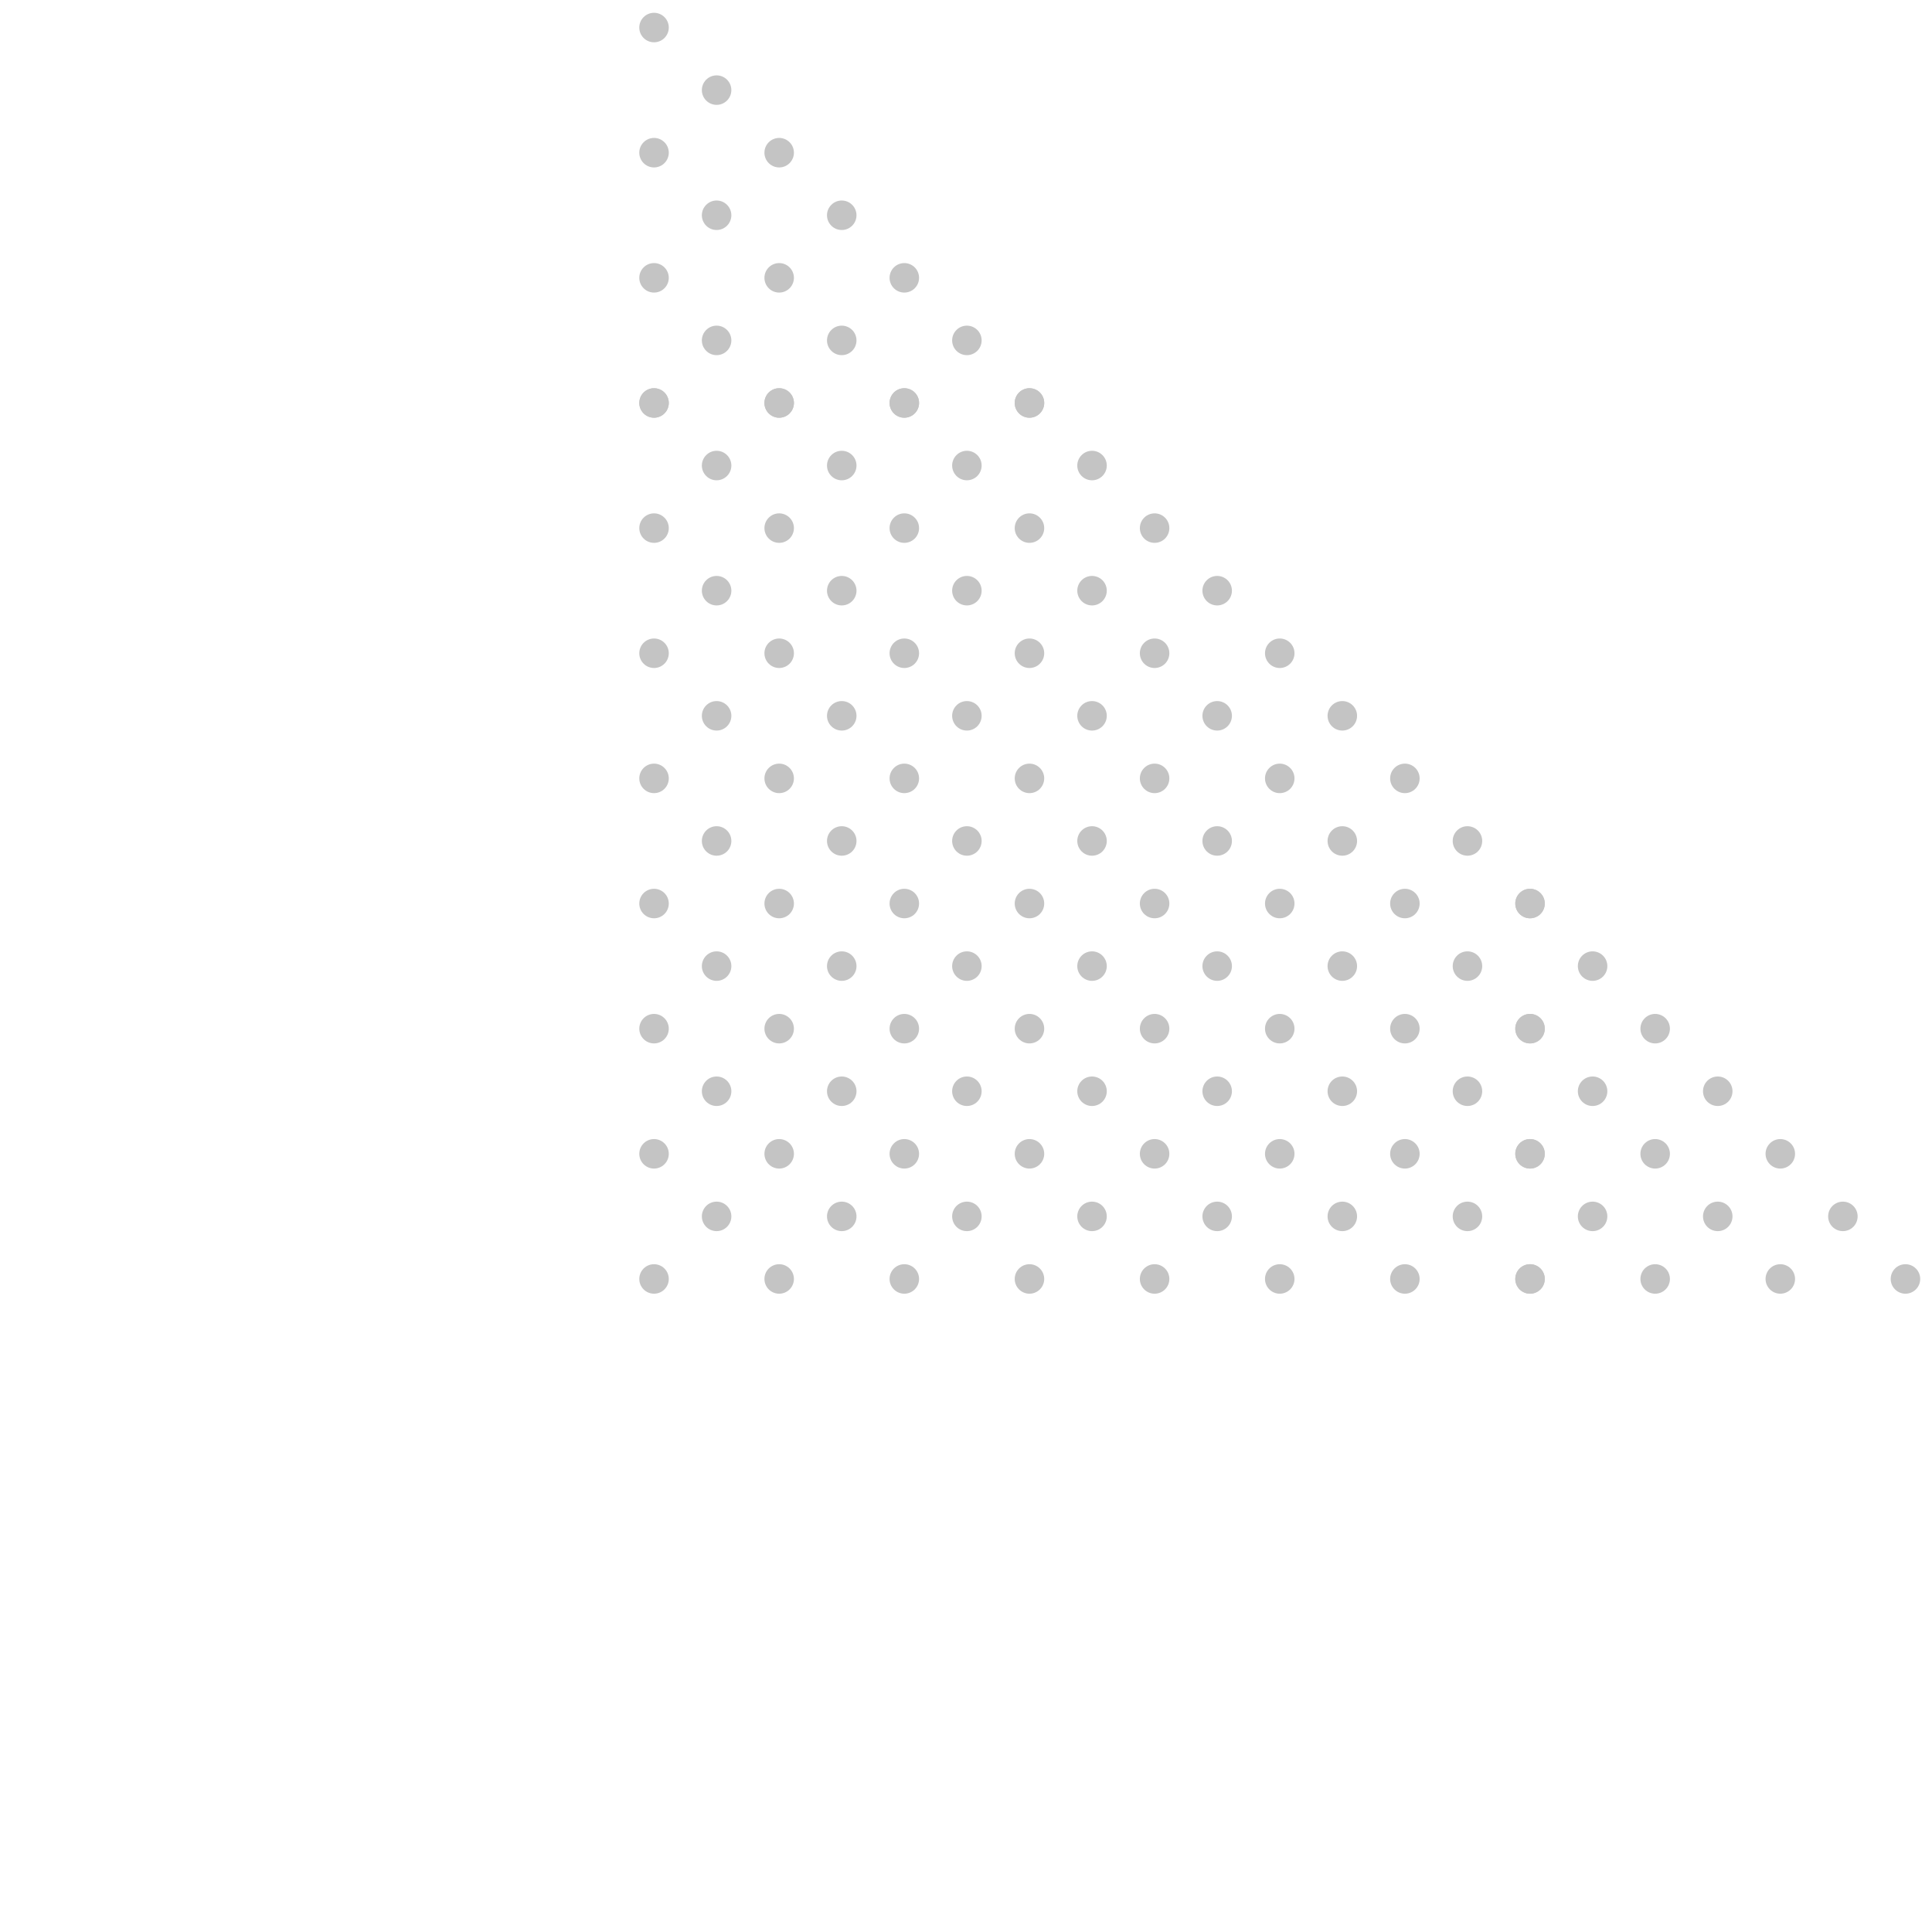 <svg xmlns="http://www.w3.org/2000/svg" width="131" height="131" viewBox="0 0 131 131" fill="none">
<path d="M103.037 61.972C102.647 61.581 102.647 60.948 103.037 60.557C103.428 60.167 104.061 60.167 104.451 60.557C104.842 60.948 104.842 61.581 104.451 61.972C104.061 62.362 103.428 62.362 103.037 61.972Z" fill="#C4C4C4"/>
<path d="M98.794 57.729C98.404 57.338 98.404 56.705 98.794 56.315C99.185 55.924 99.818 55.924 100.209 56.315C100.599 56.705 100.599 57.338 100.209 57.729C99.818 58.119 99.185 58.119 98.794 57.729Z" fill="#C4C4C4"/>
<path d="M94.552 53.486C94.161 53.096 94.161 52.463 94.552 52.072C94.942 51.681 95.576 51.681 95.966 52.072C96.357 52.463 96.357 53.096 95.966 53.486C95.576 53.877 94.942 53.877 94.552 53.486Z" fill="#C4C4C4"/>
<path d="M90.309 49.244C89.919 48.853 89.919 48.22 90.309 47.829C90.7 47.439 91.333 47.439 91.723 47.829C92.114 48.22 92.114 48.853 91.723 49.244C91.333 49.634 90.7 49.634 90.309 49.244Z" fill="#C4C4C4"/>
<path d="M86.067 45.001C85.676 44.611 85.676 43.977 86.067 43.587C86.457 43.196 87.09 43.196 87.481 43.587C87.871 43.977 87.871 44.611 87.481 45.001C87.09 45.392 86.457 45.392 86.067 45.001Z" fill="#C4C4C4"/>
<path d="M77.581 36.516C77.191 36.125 77.191 35.492 77.581 35.102C77.972 34.711 78.605 34.711 78.996 35.102C79.386 35.492 79.386 36.125 78.996 36.516C78.605 36.906 77.972 36.906 77.581 36.516Z" fill="#C4C4C4"/>
<path d="M81.824 40.758C81.433 40.368 81.433 39.735 81.824 39.344C82.214 38.954 82.848 38.954 83.238 39.344C83.629 39.735 83.629 40.368 83.238 40.758C82.848 41.149 82.214 41.149 81.824 40.758Z" fill="#C4C4C4"/>
<path d="M86.067 53.486C85.676 53.096 85.676 52.463 86.067 52.072C86.457 51.681 87.09 51.681 87.481 52.072C87.871 52.463 87.871 53.096 87.481 53.486C87.09 53.877 86.457 53.877 86.067 53.486Z" fill="#C4C4C4"/>
<path d="M81.824 49.244C81.433 48.853 81.433 48.22 81.824 47.829C82.214 47.439 82.848 47.439 83.238 47.829C83.629 48.22 83.629 48.853 83.238 49.244C82.848 49.634 82.214 49.634 81.824 49.244Z" fill="#C4C4C4"/>
<path d="M77.581 45.001C77.191 44.611 77.191 43.977 77.581 43.587C77.972 43.196 78.605 43.196 78.996 43.587C79.386 43.977 79.386 44.611 78.996 45.001C78.605 45.392 77.972 45.392 77.581 45.001Z" fill="#C4C4C4"/>
<path d="M94.552 61.972C94.161 61.581 94.161 60.948 94.552 60.557C94.942 60.167 95.576 60.167 95.966 60.557C96.357 60.948 96.357 61.581 95.966 61.972C95.576 62.362 94.942 62.362 94.552 61.972Z" fill="#C4C4C4"/>
<path d="M90.309 57.729C89.919 57.338 89.919 56.705 90.309 56.315C90.7 55.924 91.333 55.924 91.723 56.315C92.114 56.705 92.114 57.338 91.723 57.729C91.333 58.119 90.7 58.119 90.309 57.729Z" fill="#C4C4C4"/>
<path d="M81.824 57.729C81.433 57.338 81.433 56.705 81.824 56.315C82.214 55.924 82.848 55.924 83.238 56.315C83.629 56.705 83.629 57.338 83.238 57.729C82.848 58.119 82.214 58.119 81.824 57.729Z" fill="#C4C4C4"/>
<path d="M77.581 61.972C77.191 61.581 77.191 60.948 77.581 60.557C77.972 60.167 78.605 60.167 78.996 60.557C79.386 60.948 79.386 61.581 78.996 61.972C78.605 62.362 77.972 62.362 77.581 61.972Z" fill="#C4C4C4"/>
<path d="M77.581 53.486C77.191 53.096 77.191 52.463 77.581 52.072C77.972 51.681 78.605 51.681 78.996 52.072C79.386 52.463 79.386 53.096 78.996 53.486C78.605 53.877 77.972 53.877 77.581 53.486Z" fill="#C4C4C4"/>
<path d="M86.067 61.972C85.676 61.581 85.676 60.948 86.067 60.557C86.457 60.167 87.09 60.167 87.481 60.557C87.871 60.948 87.871 61.581 87.481 61.972C87.09 62.362 86.457 62.362 86.067 61.972Z" fill="#C4C4C4"/>
<path d="M73.339 57.729C72.948 57.338 72.948 56.705 73.339 56.315C73.729 55.924 74.362 55.924 74.753 56.315C75.143 56.705 75.143 57.338 74.753 57.729C74.362 58.119 73.729 58.119 73.339 57.729Z" fill="#C4C4C4"/>
<path d="M69.096 53.486C68.706 53.096 68.706 52.463 69.096 52.072C69.487 51.681 70.12 51.681 70.51 52.072C70.901 52.463 70.901 53.096 70.51 53.486C70.12 53.877 69.487 53.877 69.096 53.486Z" fill="#C4C4C4"/>
<path d="M64.853 49.244C64.463 48.853 64.463 48.22 64.853 47.829C65.244 47.439 65.877 47.439 66.268 47.829C66.658 48.22 66.658 48.853 66.268 49.244C65.877 49.634 65.244 49.634 64.853 49.244Z" fill="#C4C4C4"/>
<path d="M60.611 45.001C60.22 44.611 60.22 43.977 60.611 43.587C61.001 43.196 61.634 43.196 62.025 43.587C62.415 43.977 62.415 44.611 62.025 45.001C61.634 45.392 61.001 45.392 60.611 45.001Z" fill="#C4C4C4"/>
<path d="M64.853 57.729C64.463 57.338 64.463 56.705 64.853 56.315C65.244 55.924 65.877 55.924 66.268 56.315C66.658 56.705 66.658 57.338 66.268 57.729C65.877 58.119 65.244 58.119 64.853 57.729Z" fill="#C4C4C4"/>
<path d="M60.611 53.486C60.22 53.096 60.22 52.463 60.611 52.072C61.001 51.681 61.634 51.681 62.025 52.072C62.415 52.463 62.415 53.096 62.025 53.486C61.634 53.877 61.001 53.877 60.611 53.486Z" fill="#C4C4C4"/>
<path d="M56.368 49.244C55.977 48.853 55.977 48.22 56.368 47.829C56.759 47.439 57.392 47.439 57.782 47.829C58.173 48.22 58.173 48.853 57.782 49.244C57.392 49.634 56.759 49.634 56.368 49.244Z" fill="#C4C4C4"/>
<path d="M52.125 45.001C51.735 44.611 51.735 43.977 52.125 43.587C52.516 43.196 53.149 43.196 53.54 43.587C53.93 43.977 53.93 44.611 53.54 45.001C53.149 45.392 52.516 45.392 52.125 45.001Z" fill="#C4C4C4"/>
<path d="M47.883 40.758C47.492 40.368 47.492 39.735 47.883 39.344C48.273 38.954 48.907 38.954 49.297 39.344C49.688 39.735 49.688 40.368 49.297 40.758C48.907 41.149 48.273 41.149 47.883 40.758Z" fill="#C4C4C4"/>
<path d="M43.64 36.516C43.25 36.125 43.25 35.492 43.64 35.102C44.031 34.711 44.664 34.711 45.054 35.102C45.445 35.492 45.445 36.125 45.054 36.516C44.664 36.906 44.031 36.906 43.64 36.516Z" fill="#C4C4C4"/>
<path d="M47.883 49.244C47.492 48.853 47.492 48.22 47.883 47.829C48.273 47.439 48.907 47.439 49.297 47.829C49.688 48.22 49.688 48.853 49.297 49.244C48.907 49.634 48.273 49.634 47.883 49.244Z" fill="#C4C4C4"/>
<path d="M43.64 45.001C43.25 44.611 43.25 43.977 43.64 43.587C44.031 43.196 44.664 43.196 45.054 43.587C45.445 43.977 45.445 44.611 45.054 45.001C44.664 45.392 44.031 45.392 43.64 45.001Z" fill="#C4C4C4"/>
<path d="M56.368 57.729C55.977 57.338 55.977 56.705 56.368 56.315C56.759 55.924 57.392 55.924 57.782 56.315C58.173 56.705 58.173 57.338 57.782 57.729C57.392 58.119 56.759 58.119 56.368 57.729Z" fill="#C4C4C4"/>
<path d="M52.125 53.486C51.735 53.096 51.735 52.463 52.125 52.072C52.516 51.681 53.149 51.681 53.54 52.072C53.93 52.463 53.93 53.096 53.54 53.486C53.149 53.877 52.516 53.877 52.125 53.486Z" fill="#C4C4C4"/>
<path d="M43.64 53.486C43.25 53.096 43.25 52.463 43.64 52.072C44.031 51.681 44.664 51.681 45.054 52.072C45.445 52.463 45.445 53.096 45.054 53.486C44.664 53.877 44.031 53.877 43.64 53.486Z" fill="#C4C4C4"/>
<path d="M47.883 57.729C47.492 57.338 47.492 56.705 47.883 56.315C48.273 55.924 48.907 55.924 49.297 56.315C49.688 56.705 49.688 57.338 49.297 57.729C48.907 58.119 48.273 58.119 47.883 57.729Z" fill="#C4C4C4"/>
<path d="M73.339 49.244C72.948 48.853 72.948 48.22 73.339 47.829C73.729 47.439 74.362 47.439 74.753 47.829C75.143 48.22 75.143 48.853 74.753 49.244C74.362 49.634 73.729 49.634 73.339 49.244Z" fill="#C4C4C4"/>
<path d="M69.096 45.001C68.706 44.611 68.706 43.977 69.096 43.587C69.487 43.196 70.12 43.196 70.51 43.587C70.901 43.977 70.901 44.611 70.51 45.001C70.12 45.392 69.487 45.392 69.096 45.001Z" fill="#C4C4C4"/>
<path d="M64.853 40.758C64.463 40.368 64.463 39.735 64.853 39.344C65.244 38.954 65.877 38.954 66.268 39.344C66.658 39.735 66.658 40.368 66.268 40.758C65.877 41.149 65.244 41.149 64.853 40.758Z" fill="#C4C4C4"/>
<path d="M60.611 36.516C60.22 36.125 60.22 35.492 60.611 35.102C61.001 34.711 61.634 34.711 62.025 35.102C62.415 35.492 62.415 36.125 62.025 36.516C61.634 36.906 61.001 36.906 60.611 36.516Z" fill="#C4C4C4"/>
<path d="M56.368 32.273C55.977 31.883 55.977 31.249 56.368 30.859C56.759 30.468 57.392 30.468 57.782 30.859C58.173 31.249 58.173 31.883 57.782 32.273C57.392 32.664 56.759 32.664 56.368 32.273Z" fill="#C4C4C4"/>
<path d="M52.125 28.03C51.735 27.64 51.735 27.007 52.125 26.616C52.516 26.226 53.149 26.226 53.54 26.616C53.93 27.007 53.93 27.64 53.54 28.03C53.149 28.421 52.516 28.421 52.125 28.03Z" fill="#C4C4C4"/>
<path d="M64.853 32.273C64.463 31.883 64.463 31.249 64.853 30.859C65.244 30.468 65.877 30.468 66.268 30.859C66.658 31.249 66.658 31.883 66.268 32.273C65.877 32.664 65.244 32.664 64.853 32.273Z" fill="#C4C4C4"/>
<path d="M60.611 28.03C60.22 27.64 60.22 27.007 60.611 26.616C61.001 26.226 61.634 26.226 62.025 26.616C62.415 27.007 62.415 27.64 62.025 28.03C61.634 28.421 61.001 28.421 60.611 28.03Z" fill="#C4C4C4"/>
<path d="M73.339 40.758C72.948 40.368 72.948 39.735 73.339 39.344C73.729 38.954 74.362 38.954 74.753 39.344C75.143 39.735 75.143 40.368 74.753 40.758C74.362 41.149 73.729 41.149 73.339 40.758Z" fill="#C4C4C4"/>
<path d="M69.096 36.516C68.706 36.125 68.706 35.492 69.096 35.102C69.487 34.711 70.12 34.711 70.51 35.102C70.901 35.492 70.901 36.125 70.51 36.516C70.12 36.906 69.487 36.906 69.096 36.516Z" fill="#C4C4C4"/>
<path d="M69.096 28.03C68.706 27.64 68.706 27.007 69.096 26.616C69.487 26.226 70.12 26.226 70.51 26.616C70.901 27.007 70.901 27.64 70.51 28.03C70.12 28.421 69.487 28.421 69.096 28.03Z" fill="#C4C4C4"/>
<path d="M73.339 32.273C72.948 31.883 72.948 31.249 73.339 30.859C73.729 30.468 74.362 30.468 74.753 30.859C75.143 31.249 75.143 31.883 74.753 32.273C74.362 32.664 73.729 32.664 73.339 32.273Z" fill="#C4C4C4"/>
<path d="M56.368 40.758C55.977 40.368 55.977 39.735 56.368 39.344C56.759 38.954 57.392 38.954 57.782 39.344C58.173 39.735 58.173 40.368 57.782 40.758C57.392 41.149 56.759 41.149 56.368 40.758Z" fill="#C4C4C4"/>
<path d="M52.125 36.516C51.735 36.125 51.735 35.492 52.125 35.102C52.516 34.711 53.149 34.711 53.54 35.102C53.93 35.492 53.93 36.125 53.54 36.516C53.149 36.906 52.516 36.906 52.125 36.516Z" fill="#C4C4C4"/>
<path d="M47.883 32.273C47.492 31.883 47.492 31.249 47.883 30.859C48.273 30.468 48.907 30.468 49.297 30.859C49.688 31.249 49.688 31.883 49.297 32.273C48.907 32.664 48.273 32.664 47.883 32.273Z" fill="#C4C4C4"/>
<path d="M43.64 28.03C43.25 27.64 43.25 27.007 43.64 26.616C44.031 26.226 44.664 26.226 45.054 26.616C45.445 27.007 45.445 27.64 45.054 28.03C44.664 28.421 44.031 28.421 43.64 28.03Z" fill="#C4C4C4"/>
<path d="M60.611 87.427C60.22 87.037 60.22 86.404 60.611 86.013C61.001 85.623 61.634 85.623 62.025 86.013C62.415 86.404 62.415 87.037 62.025 87.427C61.634 87.818 61.001 87.818 60.611 87.427Z" fill="#C4C4C4"/>
<path d="M56.368 83.185C55.977 82.794 55.977 82.161 56.368 81.77C56.759 81.38 57.392 81.38 57.782 81.77C58.173 82.161 58.173 82.794 57.782 83.185C57.392 83.575 56.759 83.575 56.368 83.185Z" fill="#C4C4C4"/>
<path d="M52.125 87.427C51.735 87.037 51.735 86.404 52.125 86.013C52.516 85.623 53.149 85.623 53.54 86.013C53.93 86.404 53.93 87.037 53.54 87.427C53.149 87.818 52.516 87.818 52.125 87.427Z" fill="#C4C4C4"/>
<path d="M47.883 83.185C47.492 82.794 47.492 82.161 47.883 81.77C48.273 81.38 48.907 81.38 49.297 81.77C49.688 82.161 49.688 82.794 49.297 83.185C48.907 83.575 48.273 83.575 47.883 83.185Z" fill="#C4C4C4"/>
<path d="M43.64 78.942C43.25 78.552 43.25 77.918 43.64 77.528C44.031 77.137 44.664 77.137 45.054 77.528C45.445 77.918 45.445 78.552 45.054 78.942C44.664 79.333 44.031 79.333 43.64 78.942Z" fill="#C4C4C4"/>
<path d="M43.64 87.427C43.25 87.037 43.25 86.404 43.64 86.013C44.031 85.623 44.664 85.623 45.054 86.013C45.445 86.404 45.445 87.037 45.054 87.427C44.664 87.818 44.031 87.818 43.64 87.427Z" fill="#C4C4C4"/>
<path d="M69.096 87.427C68.706 87.037 68.706 86.404 69.096 86.013C69.487 85.623 70.12 85.623 70.51 86.013C70.901 86.404 70.901 87.037 70.51 87.427C70.12 87.818 69.487 87.818 69.096 87.427Z" fill="#C4C4C4"/>
<path d="M64.853 83.185C64.463 82.794 64.463 82.161 64.853 81.77C65.244 81.38 65.877 81.38 66.268 81.77C66.658 82.161 66.658 82.794 66.268 83.185C65.877 83.575 65.244 83.575 64.853 83.185Z" fill="#C4C4C4"/>
<path d="M60.611 78.942C60.22 78.552 60.22 77.918 60.611 77.528C61.001 77.137 61.634 77.137 62.025 77.528C62.415 77.918 62.415 78.552 62.025 78.942C61.634 79.333 61.001 79.333 60.611 78.942Z" fill="#C4C4C4"/>
<path d="M56.368 74.7C55.977 74.309 55.977 73.676 56.368 73.285C56.759 72.895 57.392 72.895 57.782 73.285C58.173 73.676 58.173 74.309 57.782 74.7C57.392 75.09 56.759 75.09 56.368 74.7Z" fill="#C4C4C4"/>
<path d="M52.125 70.457C51.735 70.066 51.735 69.433 52.125 69.043C52.516 68.652 53.149 68.652 53.54 69.043C53.93 69.433 53.93 70.066 53.54 70.457C53.149 70.847 52.516 70.847 52.125 70.457Z" fill="#C4C4C4"/>
<path d="M47.883 66.214C47.492 65.824 47.492 65.191 47.883 64.8C48.273 64.409 48.907 64.409 49.297 64.8C49.688 65.191 49.688 65.824 49.297 66.214C48.907 66.605 48.273 66.605 47.883 66.214Z" fill="#C4C4C4"/>
<path d="M60.611 70.457C60.22 70.066 60.22 69.433 60.611 69.043C61.001 68.652 61.634 68.652 62.025 69.043C62.415 69.433 62.415 70.066 62.025 70.457C61.634 70.847 61.001 70.847 60.611 70.457Z" fill="#C4C4C4"/>
<path d="M56.368 66.214C55.977 65.824 55.977 65.191 56.368 64.8C56.759 64.409 57.392 64.409 57.782 64.8C58.173 65.191 58.173 65.824 57.782 66.214C57.392 66.605 56.759 66.605 56.368 66.214Z" fill="#C4C4C4"/>
<path d="M52.125 61.972C51.735 61.581 51.735 60.948 52.125 60.557C52.516 60.167 53.149 60.167 53.54 60.557C53.93 60.948 53.93 61.581 53.54 61.972C53.149 62.362 52.516 62.362 52.125 61.972Z" fill="#C4C4C4"/>
<path d="M43.64 61.972C43.25 61.581 43.25 60.948 43.64 60.557C44.031 60.167 44.664 60.167 45.054 60.557C45.445 60.948 45.445 61.581 45.054 61.972C44.664 62.362 44.031 62.362 43.64 61.972Z" fill="#C4C4C4"/>
<path d="M69.096 78.942C68.706 78.552 68.706 77.918 69.096 77.528C69.487 77.137 70.12 77.137 70.51 77.528C70.901 77.918 70.901 78.552 70.51 78.942C70.12 79.333 69.487 79.333 69.096 78.942Z" fill="#C4C4C4"/>
<path d="M64.853 74.7C64.463 74.309 64.463 73.676 64.853 73.285C65.244 72.895 65.877 72.895 66.268 73.285C66.658 73.676 66.658 74.309 66.268 74.7C65.877 75.09 65.244 75.09 64.853 74.7Z" fill="#C4C4C4"/>
<path d="M64.853 66.214C64.463 65.824 64.463 65.191 64.853 64.8C65.244 64.409 65.877 64.409 66.268 64.8C66.658 65.191 66.658 65.824 66.268 66.214C65.877 66.605 65.244 66.605 64.853 66.214Z" fill="#C4C4C4"/>
<path d="M69.096 61.972C68.706 61.581 68.706 60.948 69.096 60.557C69.487 60.167 70.12 60.167 70.51 60.557C70.901 60.948 70.901 61.581 70.51 61.972C70.12 62.362 69.487 62.362 69.096 61.972Z" fill="#C4C4C4"/>
<path d="M60.611 61.972C60.22 61.581 60.22 60.948 60.611 60.557C61.001 60.167 61.634 60.167 62.025 60.557C62.415 60.948 62.415 61.581 62.025 61.972C61.634 62.362 61.001 62.362 60.611 61.972Z" fill="#C4C4C4"/>
<path d="M69.096 70.457C68.706 70.066 68.706 69.433 69.096 69.043C69.487 68.652 70.12 68.652 70.51 69.043C70.901 69.433 70.901 70.066 70.51 70.457C70.12 70.847 69.487 70.847 69.096 70.457Z" fill="#C4C4C4"/>
<path d="M52.125 78.942C51.735 78.552 51.735 77.918 52.125 77.528C52.516 77.137 53.149 77.137 53.54 77.528C53.93 77.918 53.93 78.552 53.54 78.942C53.149 79.333 52.516 79.333 52.125 78.942Z" fill="#C4C4C4"/>
<path d="M47.883 74.7C47.492 74.309 47.492 73.676 47.883 73.285C48.273 72.895 48.907 72.895 49.297 73.285C49.688 73.676 49.688 74.309 49.297 74.7C48.907 75.09 48.273 75.09 47.883 74.7Z" fill="#C4C4C4"/>
<path d="M43.64 70.457C43.25 70.066 43.25 69.433 43.64 69.043C44.031 68.652 44.664 68.652 45.054 69.043C45.445 69.433 45.445 70.066 45.054 70.457C44.664 70.847 44.031 70.847 43.64 70.457Z" fill="#C4C4C4"/>
<path d="M94.552 87.427C94.161 87.037 94.161 86.404 94.552 86.013C94.942 85.623 95.576 85.623 95.966 86.013C96.357 86.404 96.357 87.037 95.966 87.427C95.576 87.818 94.942 87.818 94.552 87.427Z" fill="#C4C4C4"/>
<path d="M86.067 87.427C85.676 87.037 85.676 86.404 86.067 86.013C86.457 85.623 87.09 85.623 87.481 86.013C87.871 86.404 87.871 87.037 87.481 87.427C87.09 87.818 86.457 87.818 86.067 87.427Z" fill="#C4C4C4"/>
<path d="M81.824 83.185C81.433 82.794 81.433 82.161 81.824 81.77C82.214 81.38 82.848 81.38 83.238 81.77C83.629 82.161 83.629 82.794 83.238 83.185C82.848 83.575 82.214 83.575 81.824 83.185Z" fill="#C4C4C4"/>
<path d="M73.339 74.7C72.948 74.309 72.948 73.676 73.339 73.285C73.729 72.895 74.362 72.895 74.753 73.285C75.143 73.676 75.143 74.309 74.753 74.7C74.362 75.09 73.729 75.09 73.339 74.7Z" fill="#C4C4C4"/>
<path d="M77.581 78.942C77.191 78.552 77.191 77.918 77.581 77.528C77.972 77.137 78.605 77.137 78.996 77.528C79.386 77.918 79.386 78.552 78.996 78.942C78.605 79.333 77.972 79.333 77.581 78.942Z" fill="#C4C4C4"/>
<path d="M77.581 87.427C77.191 87.037 77.191 86.404 77.581 86.013C77.972 85.623 78.605 85.623 78.996 86.013C79.386 86.404 79.386 87.037 78.996 87.427C78.605 87.818 77.972 87.818 77.581 87.427Z" fill="#C4C4C4"/>
<path d="M73.339 83.185C72.948 82.794 72.948 82.161 73.339 81.77C73.729 81.38 74.362 81.38 74.753 81.77C75.143 82.161 75.143 82.794 74.753 83.185C74.362 83.575 73.729 83.575 73.339 83.185Z" fill="#C4C4C4"/>
<path d="M103.037 87.427C102.647 87.037 102.647 86.404 103.037 86.013C103.428 85.623 104.061 85.623 104.451 86.013C104.842 86.404 104.842 87.037 104.451 87.427C104.061 87.818 103.428 87.818 103.037 87.427Z" fill="#C4C4C4"/>
<path d="M98.794 83.185C98.404 82.794 98.404 82.161 98.794 81.77C99.185 81.38 99.818 81.38 100.209 81.77C100.599 82.161 100.599 82.794 100.209 83.185C99.818 83.575 99.185 83.575 98.794 83.185Z" fill="#C4C4C4"/>
<path d="M94.552 78.942C94.161 78.552 94.161 77.918 94.552 77.528C94.942 77.137 95.576 77.137 95.966 77.528C96.357 77.918 96.357 78.552 95.966 78.942C95.576 79.333 94.942 79.333 94.552 78.942Z" fill="#C4C4C4"/>
<path d="M90.309 74.7C89.919 74.309 89.919 73.676 90.309 73.285C90.7 72.895 91.333 72.895 91.723 73.285C92.114 73.676 92.114 74.309 91.723 74.7C91.333 75.09 90.7 75.09 90.309 74.7Z" fill="#C4C4C4"/>
<path d="M86.067 70.457C85.676 70.066 85.676 69.433 86.067 69.043C86.457 68.652 87.09 68.652 87.481 69.043C87.871 69.433 87.871 70.066 87.481 70.457C87.09 70.847 86.457 70.847 86.067 70.457Z" fill="#C4C4C4"/>
<path d="M98.794 74.7C98.404 74.309 98.404 73.676 98.794 73.285C99.185 72.895 99.818 72.895 100.209 73.285C100.599 73.676 100.599 74.309 100.209 74.7C99.818 75.09 99.185 75.09 98.794 74.7Z" fill="#C4C4C4"/>
<path d="M94.552 70.457C94.161 70.066 94.161 69.433 94.552 69.043C94.942 68.652 95.576 68.652 95.966 69.043C96.357 69.433 96.357 70.066 95.966 70.457C95.576 70.847 94.942 70.847 94.552 70.457Z" fill="#C4C4C4"/>
<path d="M90.309 66.214C89.919 65.824 89.919 65.191 90.309 64.8C90.7 64.409 91.333 64.409 91.723 64.8C92.114 65.191 92.114 65.824 91.723 66.214C91.333 66.605 90.7 66.605 90.309 66.214Z" fill="#C4C4C4"/>
<path d="M81.824 66.214C81.433 65.824 81.433 65.191 81.824 64.8C82.214 64.409 82.848 64.409 83.238 64.8C83.629 65.191 83.629 65.824 83.238 66.214C82.848 66.605 82.214 66.605 81.824 66.214Z" fill="#C4C4C4"/>
<path d="M103.037 78.942C102.647 78.552 102.647 77.918 103.037 77.528C103.428 77.137 104.061 77.137 104.451 77.528C104.842 77.918 104.842 78.552 104.451 78.942C104.061 79.333 103.428 79.333 103.037 78.942Z" fill="#C4C4C4"/>
<path d="M103.037 70.457C102.647 70.066 102.647 69.433 103.037 69.043C103.428 68.652 104.061 68.652 104.451 69.043C104.842 69.433 104.842 70.066 104.451 70.457C104.061 70.847 103.428 70.847 103.037 70.457Z" fill="#C4C4C4"/>
<path d="M98.794 66.214C98.404 65.824 98.404 65.191 98.794 64.8C99.185 64.409 99.818 64.409 100.209 64.8C100.599 65.191 100.599 65.824 100.209 66.214C99.818 66.605 99.185 66.605 98.794 66.214Z" fill="#C4C4C4"/>
<path d="M90.309 83.185C89.919 82.794 89.919 82.161 90.309 81.77C90.7 81.38 91.333 81.38 91.723 81.77C92.114 82.161 92.114 82.794 91.723 83.185C91.333 83.575 90.7 83.575 90.309 83.185Z" fill="#C4C4C4"/>
<path d="M86.067 78.942C85.676 78.552 85.676 77.918 86.067 77.528C86.457 77.137 87.09 77.137 87.481 77.528C87.871 77.918 87.871 78.552 87.481 78.942C87.09 79.333 86.457 79.333 86.067 78.942Z" fill="#C4C4C4"/>
<path d="M81.824 74.7C81.433 74.309 81.433 73.676 81.824 73.285C82.214 72.895 82.848 72.895 83.238 73.285C83.629 73.676 83.629 74.309 83.238 74.7C82.848 75.09 82.214 75.09 81.824 74.7Z" fill="#C4C4C4"/>
<path d="M77.581 70.457C77.191 70.066 77.191 69.433 77.581 69.043C77.972 68.652 78.605 68.652 78.996 69.043C79.386 69.433 79.386 70.066 78.996 70.457C78.605 70.847 77.972 70.847 77.581 70.457Z" fill="#C4C4C4"/>
<path d="M73.339 66.214C72.948 65.824 72.948 65.191 73.339 64.8C73.729 64.409 74.362 64.409 74.753 64.8C75.143 65.191 75.143 65.824 74.753 66.214C74.362 66.605 73.729 66.605 73.339 66.214Z" fill="#C4C4C4"/>
<path d="M120.008 87.427C119.617 87.037 119.617 86.404 120.008 86.013C120.398 85.623 121.031 85.623 121.422 86.013C121.812 86.404 121.812 87.037 121.422 87.427C121.031 87.818 120.398 87.818 120.008 87.427Z" fill="#C4C4C4"/>
<path d="M115.765 83.185C115.375 82.794 115.375 82.161 115.765 81.77C116.156 81.38 116.789 81.38 117.179 81.77C117.57 82.161 117.57 82.794 117.179 83.185C116.789 83.575 116.156 83.575 115.765 83.185Z" fill="#C4C4C4"/>
<path d="M111.522 87.427C111.132 87.037 111.132 86.404 111.522 86.013C111.913 85.623 112.546 85.623 112.937 86.013C113.327 86.404 113.327 87.037 112.937 87.427C112.546 87.818 111.913 87.818 111.522 87.427Z" fill="#C4C4C4"/>
<path d="M107.28 83.185C106.889 82.794 106.889 82.161 107.28 81.77C107.67 81.38 108.303 81.38 108.694 81.77C109.084 82.161 109.084 82.794 108.694 83.185C108.303 83.575 107.67 83.575 107.28 83.185Z" fill="#C4C4C4"/>
<path d="M103.037 78.942C102.647 78.552 102.647 77.918 103.037 77.528C103.428 77.137 104.061 77.137 104.451 77.528C104.842 77.918 104.842 78.552 104.451 78.942C104.061 79.333 103.428 79.333 103.037 78.942Z" fill="#C4C4C4"/>
<path d="M103.037 87.427C102.647 87.037 102.647 86.404 103.037 86.013C103.428 85.623 104.061 85.623 104.451 86.013C104.842 86.404 104.842 87.037 104.451 87.427C104.061 87.818 103.428 87.818 103.037 87.427Z" fill="#C4C4C4"/>
<path d="M128.493 87.427C128.102 87.037 128.102 86.404 128.493 86.013C128.883 85.623 129.517 85.623 129.907 86.013C130.298 86.404 130.298 87.037 129.907 87.427C129.517 87.818 128.883 87.818 128.493 87.427Z" fill="#C4C4C4"/>
<path d="M124.25 83.185C123.86 82.794 123.86 82.161 124.25 81.77C124.641 81.38 125.274 81.38 125.665 81.77C126.055 82.161 126.055 82.794 125.665 83.185C125.274 83.575 124.641 83.575 124.25 83.185Z" fill="#C4C4C4"/>
<path d="M120.008 78.942C119.617 78.552 119.617 77.918 120.008 77.528C120.398 77.137 121.031 77.137 121.422 77.528C121.812 77.918 121.812 78.552 121.422 78.942C121.031 79.333 120.398 79.333 120.008 78.942Z" fill="#C4C4C4"/>
<path d="M115.765 74.7C115.375 74.309 115.375 73.676 115.765 73.285C116.156 72.895 116.789 72.895 117.179 73.285C117.57 73.676 117.57 74.309 117.179 74.7C116.789 75.09 116.156 75.09 115.765 74.7Z" fill="#C4C4C4"/>
<path d="M111.522 70.457C111.132 70.066 111.132 69.433 111.522 69.043C111.913 68.652 112.546 68.652 112.937 69.043C113.327 69.433 113.327 70.066 112.937 70.457C112.546 70.847 111.913 70.847 111.522 70.457Z" fill="#C4C4C4"/>
<path d="M107.28 66.214C106.889 65.824 106.889 65.191 107.28 64.8C107.67 64.409 108.303 64.409 108.694 64.8C109.084 65.191 109.084 65.824 108.694 66.214C108.303 66.605 107.67 66.605 107.28 66.214Z" fill="#C4C4C4"/>
<path d="M103.037 61.972C102.647 61.581 102.647 60.948 103.037 60.557C103.428 60.167 104.061 60.167 104.451 60.557C104.842 60.948 104.842 61.581 104.451 61.972C104.061 62.362 103.428 62.362 103.037 61.972Z" fill="#C4C4C4"/>
<path d="M111.522 78.942C111.132 78.552 111.132 77.918 111.522 77.528C111.913 77.137 112.546 77.137 112.937 77.528C113.327 77.918 113.327 78.552 112.937 78.942C112.546 79.333 111.913 79.333 111.522 78.942Z" fill="#C4C4C4"/>
<path d="M107.28 74.7C106.889 74.309 106.889 73.676 107.28 73.285C107.67 72.895 108.303 72.895 108.694 73.285C109.084 73.676 109.084 74.309 108.694 74.7C108.303 75.09 107.67 75.09 107.28 74.7Z" fill="#C4C4C4"/>
<path d="M103.037 70.457C102.647 70.066 102.647 69.433 103.037 69.043C103.428 68.652 104.061 68.652 104.451 69.043C104.842 69.433 104.842 70.066 104.451 70.457C104.061 70.847 103.428 70.847 103.037 70.457Z" fill="#C4C4C4"/>
<path d="M60.611 28.03C60.22 27.64 60.22 27.007 60.611 26.616C61.001 26.226 61.634 26.226 62.025 26.616C62.415 27.007 62.415 27.64 62.025 28.03C61.634 28.421 61.001 28.421 60.611 28.03Z" fill="#C4C4C4"/>
<path d="M56.368 23.788C55.977 23.398 55.977 22.764 56.368 22.374C56.758 21.983 57.392 21.983 57.782 22.374C58.172 22.764 58.172 23.398 57.782 23.788C57.392 24.179 56.758 24.179 56.368 23.788Z" fill="#C4C4C4"/>
<path d="M52.125 28.03C51.735 27.64 51.735 27.007 52.125 26.616C52.516 26.226 53.149 26.226 53.54 26.616C53.93 27.007 53.93 27.64 53.54 28.03C53.149 28.421 52.516 28.421 52.125 28.03Z" fill="#C4C4C4"/>
<path d="M47.883 23.788C47.492 23.398 47.492 22.764 47.883 22.374C48.273 21.983 48.906 21.983 49.297 22.374C49.687 22.764 49.687 23.398 49.297 23.788C48.906 24.179 48.273 24.179 47.883 23.788Z" fill="#C4C4C4"/>
<path d="M43.64 19.545C43.249 19.155 43.249 18.522 43.64 18.131C44.03 17.741 44.664 17.741 45.054 18.131C45.445 18.522 45.445 19.155 45.054 19.545C44.664 19.936 44.03 19.936 43.64 19.545Z" fill="#C4C4C4"/>
<path d="M43.64 28.03C43.25 27.64 43.25 27.007 43.64 26.616C44.031 26.226 44.664 26.226 45.054 26.616C45.445 27.007 45.445 27.64 45.054 28.03C44.664 28.421 44.031 28.421 43.64 28.03Z" fill="#C4C4C4"/>
<path d="M69.096 28.03C68.706 27.64 68.706 27.007 69.096 26.616C69.487 26.226 70.12 26.226 70.51 26.616C70.901 27.007 70.901 27.64 70.51 28.03C70.12 28.421 69.487 28.421 69.096 28.03Z" fill="#C4C4C4"/>
<path d="M64.853 23.788C64.463 23.398 64.463 22.764 64.853 22.374C65.244 21.983 65.877 21.983 66.267 22.374C66.658 22.764 66.658 23.398 66.267 23.788C65.877 24.179 65.244 24.179 64.853 23.788Z" fill="#C4C4C4"/>
<path d="M60.61 19.545C60.22 19.155 60.22 18.522 60.61 18.131C61.001 17.741 61.634 17.741 62.025 18.131C62.415 18.522 62.415 19.155 62.025 19.545C61.634 19.936 61.001 19.936 60.61 19.545Z" fill="#C4C4C4"/>
<path d="M56.368 15.303C55.977 14.912 55.977 14.279 56.368 13.889C56.758 13.498 57.392 13.498 57.782 13.889C58.172 14.279 58.172 14.912 57.782 15.303C57.392 15.693 56.758 15.693 56.368 15.303Z" fill="#C4C4C4"/>
<path d="M52.125 11.06C51.735 10.67 51.735 10.036 52.125 9.646C52.516 9.255 53.149 9.255 53.539 9.646C53.93 10.036 53.93 10.67 53.539 11.06C53.149 11.451 52.516 11.451 52.125 11.06Z" fill="#C4C4C4"/>
<path d="M47.883 6.817C47.492 6.427 47.492 5.794 47.883 5.403C48.273 5.013 48.906 5.013 49.297 5.403C49.687 5.794 49.687 6.427 49.297 6.817C48.906 7.208 48.273 7.208 47.883 6.817Z" fill="#C4C4C4"/>
<path d="M43.64 2.575C43.249 2.184 43.249 1.551 43.64 1.161C44.03 0.77 44.664 0.77 45.054 1.161C45.445 1.551 45.445 2.184 45.054 2.575C44.664 2.965 44.03 2.965 43.64 2.575Z" fill="#C4C4C4"/>
<path d="M52.125 19.545C51.735 19.155 51.735 18.522 52.125 18.131C52.516 17.741 53.149 17.741 53.539 18.131C53.93 18.522 53.93 19.155 53.539 19.545C53.149 19.936 52.516 19.936 52.125 19.545Z" fill="#C4C4C4"/>
<path d="M47.883 15.303C47.492 14.912 47.492 14.279 47.883 13.889C48.273 13.498 48.906 13.498 49.297 13.889C49.687 14.279 49.687 14.912 49.297 15.303C48.906 15.693 48.273 15.693 47.883 15.303Z" fill="#C4C4C4"/>
<path d="M43.64 11.06C43.249 10.67 43.249 10.036 43.64 9.646C44.03 9.255 44.664 9.255 45.054 9.646C45.445 10.036 45.445 10.67 45.054 11.06C44.664 11.451 44.03 11.451 43.64 11.06Z" fill="#C4C4C4"/>
</svg>